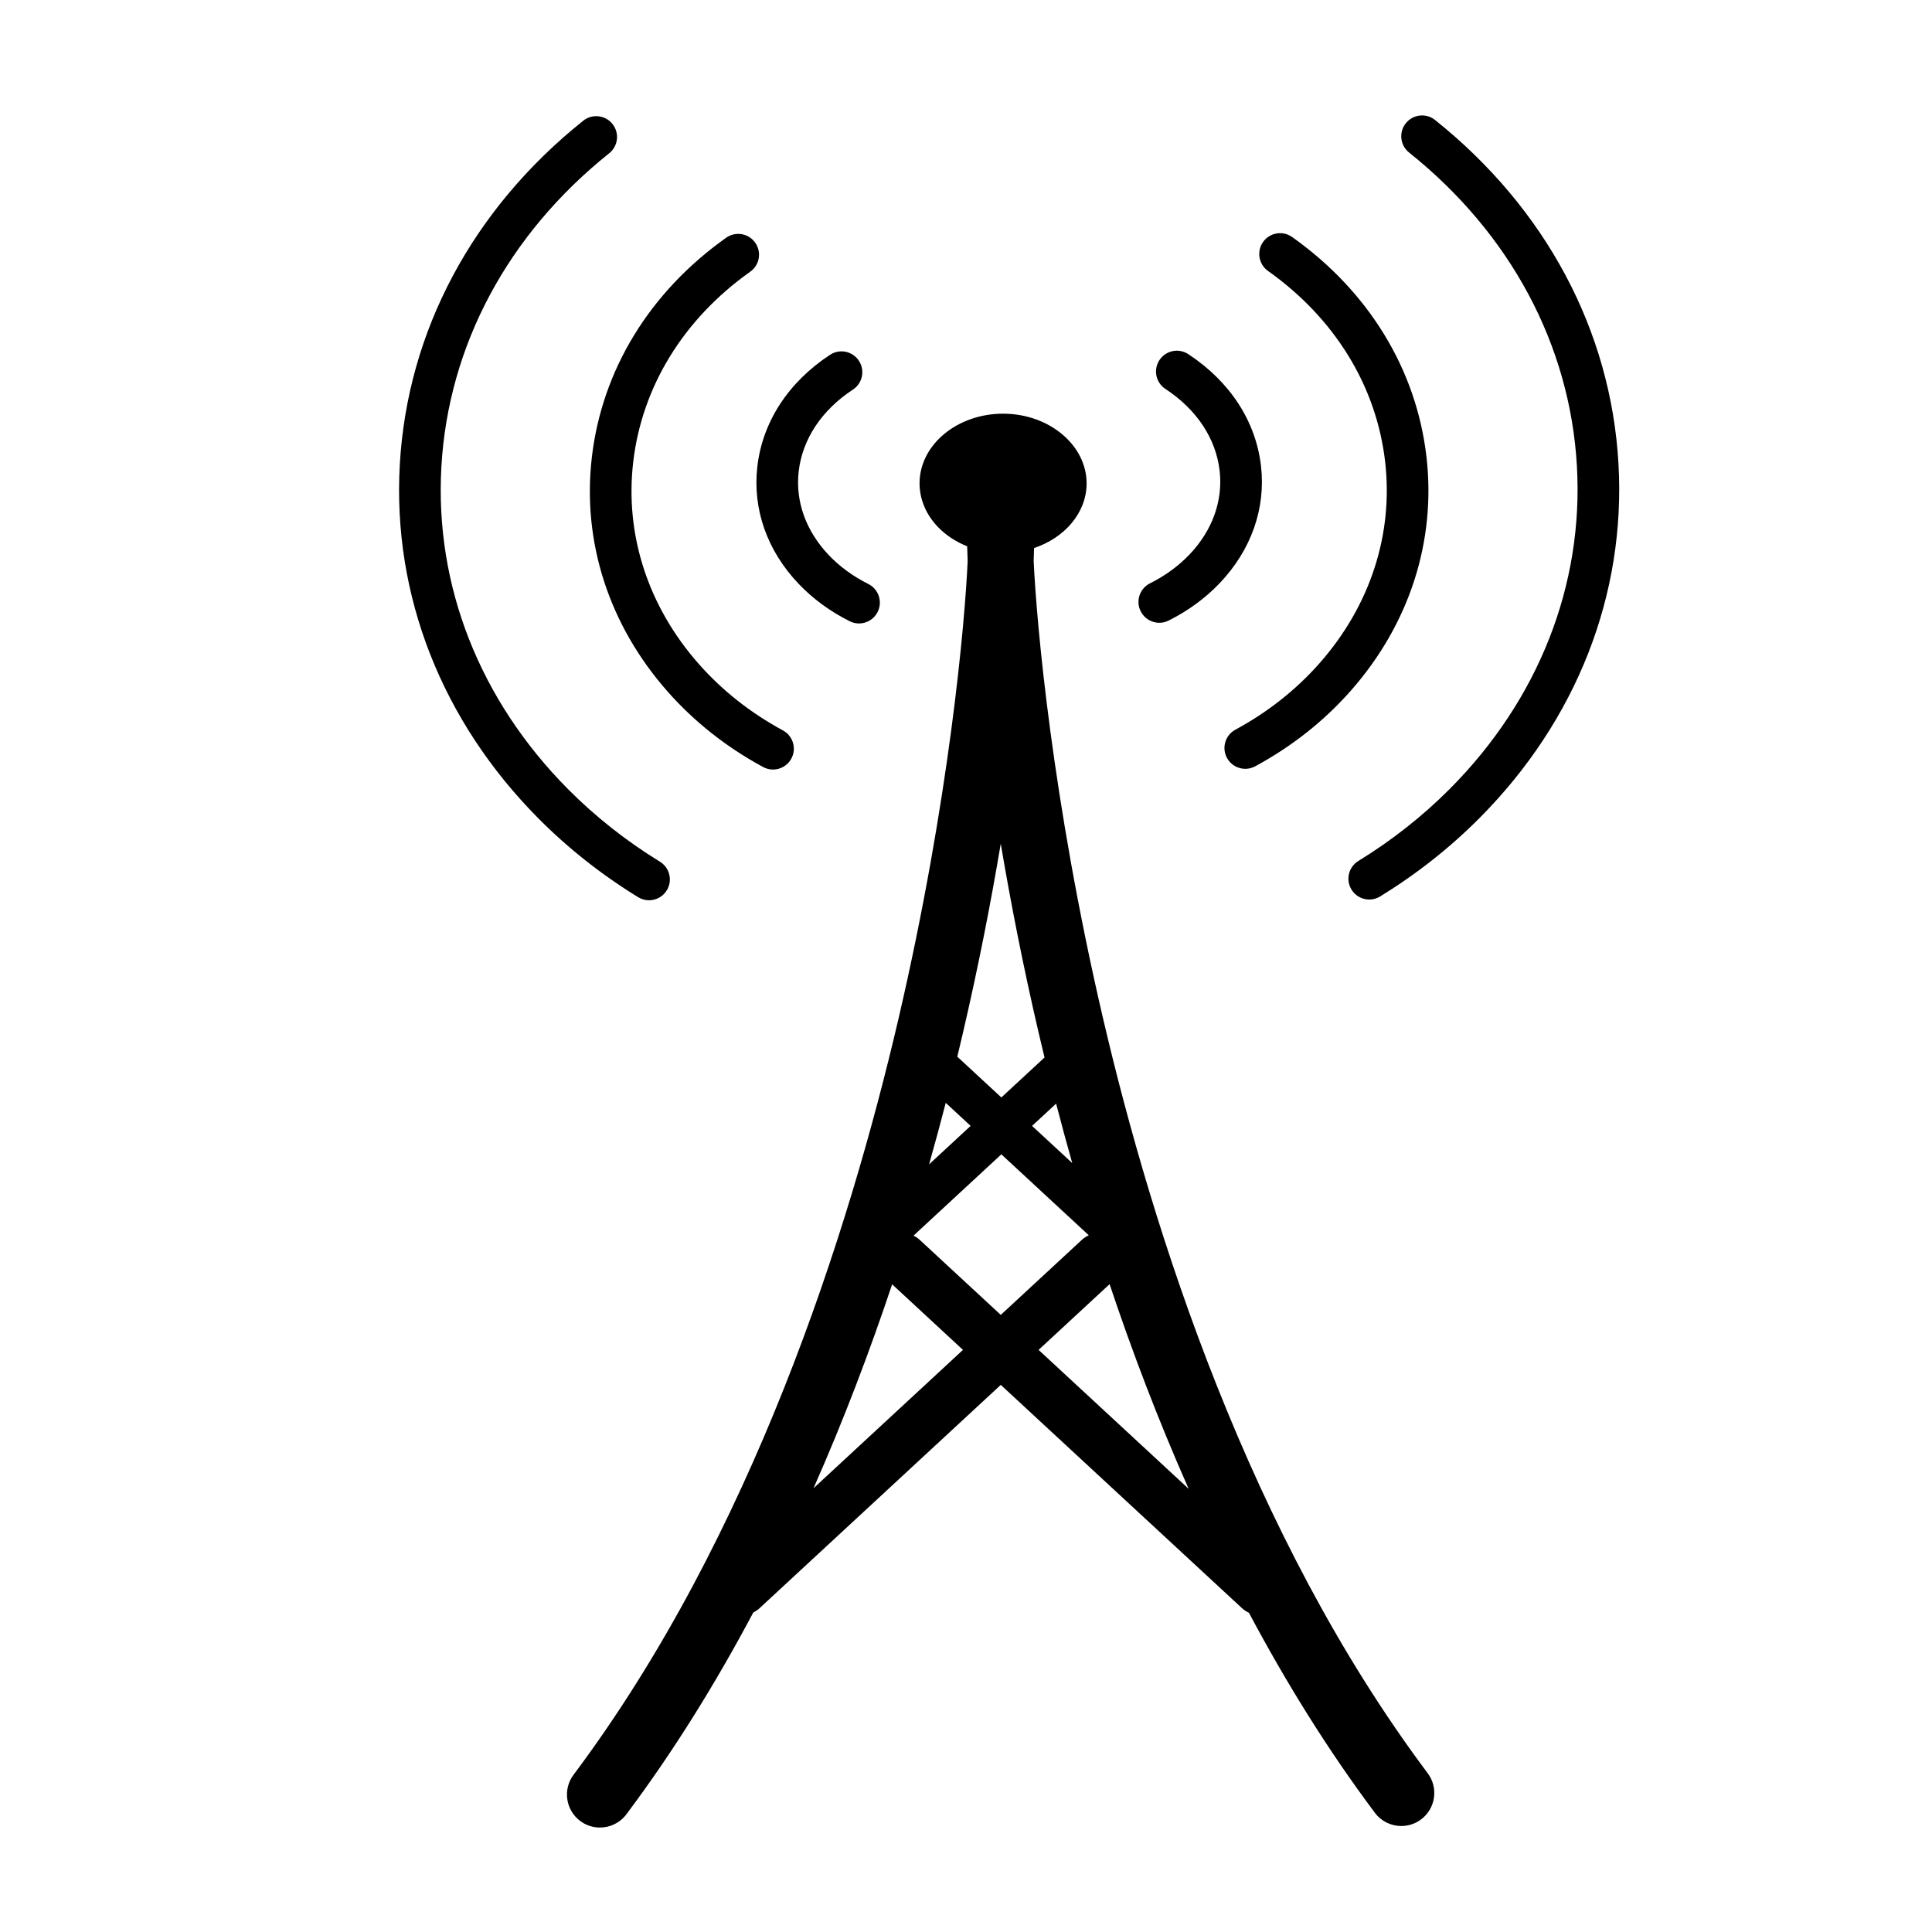 <?xml version="1.0" encoding="utf-8"?>
<!-- Generator: Adobe Illustrator 16.0.0, SVG Export Plug-In . SVG Version: 6.00 Build 0)  -->
<!DOCTYPE svg PUBLIC "-//W3C//DTD SVG 1.1//EN" "http://www.w3.org/Graphics/SVG/1.1/DTD/svg11.dtd">
<svg version="1.1"
	 id="svg2" xmlns:dc="http://purl.org/dc/elements/1.1/" xmlns:cc="http://creativecommons.org/ns#" xmlns:rdf="http://www.w3.org/1999/02/22-rdf-syntax-ns#" xmlns:svg="http://www.w3.org/2000/svg" xmlns:sodipodi="http://sodipodi.sourceforge.net/DTD/sodipodi-0.dtd" xmlns:inkscape="http://www.inkscape.org/namespaces/inkscape" inkscape:output_extension="org.inkscape.output.svg.inkscape" sodipodi:docname="tower_communications.svg" inkscape:version="0.46" sodipodi:version="0.32"
	 xmlns="http://www.w3.org/2000/svg" xmlns:xlink="http://www.w3.org/1999/xlink" x="0px" y="0px" width="580px" height="580px"
	 viewBox="0 0 580 580" enable-background="new 0 0 580 580" xml:space="preserve">
<sodipodi:namedview  showgrid="false" inkscape:cy="259.98847" inkscape:cx="191.9039" inkscape:zoom="0.70710678" pagecolor="#ffffff" bordercolor="#666666" guidetolerance="10.0" objecttolerance="10.0" gridtolerance="10.0" borderopacity="1.0" id="base" inkscape:current-layer="svg2" inkscape:window-y="1" inkscape:window-x="1" inkscape:pageopacity="0.0" inkscape:pageshadow="2" inkscape:window-width="1014" inkscape:window-height="711">
	</sodipodi:namedview>
<defs>
	
	
		<inkscape:perspective  inkscape:vp_z="580 : 290 : 1" inkscape:vp_y="0 : 1000 : 0" inkscape:vp_x="0 : 290 : 1" sodipodi:type="inkscape:persp3d" id="perspective12" inkscape:persp3d-origin="290 : 193.33333 : 1">
		</inkscape:perspective>
	
		<inkscape:perspective  inkscape:vp_z="58.232063 : 29.116032 : 1" inkscape:vp_y="0 : 1000 : 0" inkscape:vp_x="0 : 29.116032 : 1" sodipodi:type="inkscape:persp3d" id="perspective6807" inkscape:persp3d-origin="29.116032 : 19.410688 : 1">
		</inkscape:perspective>
	
		<inkscape:perspective  inkscape:vp_z="580 : 290 : 1" inkscape:vp_y="0 : 1000 : 0" inkscape:vp_x="0 : 290 : 1" sodipodi:type="inkscape:persp3d" id="perspective6954" inkscape:persp3d-origin="290 : 193.33333 : 1">
		</inkscape:perspective>
	
		<inkscape:perspective  inkscape:vp_z="480 : 240 : 1" inkscape:vp_y="0 : 1000 : 0" inkscape:vp_x="0 : 240 : 1" sodipodi:type="inkscape:persp3d" id="perspective2541" inkscape:persp3d-origin="240 : 160 : 1">
		</inkscape:perspective>
	
		<inkscape:perspective  inkscape:vp_z="430 : 215 : 1" inkscape:vp_y="0 : 1000 : 0" inkscape:vp_x="0 : 215 : 1" sodipodi:type="inkscape:persp3d" id="perspective2750" inkscape:persp3d-origin="215 : 143.33333 : 1">
		</inkscape:perspective>
	
		<inkscape:perspective  inkscape:vp_z="177.85829 : 151.79668 : 1" inkscape:vp_y="0 : 1000 : 0" inkscape:vp_x="0 : 151.79668 : 1" sodipodi:type="inkscape:persp3d" id="perspective3730" inkscape:persp3d-origin="88.929146 : 101.19778 : 1">
		</inkscape:perspective>
</defs>
<path fill="param(fill)" stroke="param(outline)" stroke-width="param(outline-width) 1" d="M331.074,305.44c-15.244-65.444-19.899-118.535-20.761-137.018
	c0.067-1.565,0.107-2.869,0.124-3.894c9.107-3.05,15.617-10.435,15.766-19.119c0.001-0.039-0.002-0.076-0.008-0.113
	c0.007-0.038,0.011-0.077,0.011-0.116c0.046-11.411-11.043-20.825-24.72-20.986c-0.121-0.001-0.24-0.002-0.36-0.002
	c-13.66,0-24.872,9.188-25.067,20.619c-0.083,4.891,1.899,9.673,5.582,13.464c2.393,2.463,5.377,4.401,8.713,5.725
	c0.017,1.138,0.063,2.622,0.146,4.441c-0.807,18.068-5.415,71.487-20.782,137.459c-14.914,64.025-43.94,155.361-97.532,226.898
	c-3.28,4.378-2.39,10.586,1.988,13.865c1.781,1.334,3.865,1.979,5.931,1.979c3.013,0,5.989-1.37,7.935-3.967
	c14.351-19.156,26.982-39.635,38.107-60.604c0.668-0.324,1.301-0.748,1.874-1.279l72.42-67.038l72.421,67.038
	c0.629,0.582,1.331,1.032,2.072,1.366c11.055,20.778,23.593,41.066,37.819,60.057c1.945,2.598,4.921,3.967,7.935,3.967
	c2.065,0,4.15-0.645,5.931-1.979c4.378-3.279,5.269-9.487,1.988-13.865C375.015,460.802,345.987,369.466,331.074,305.44z
	 M283.918,331.085l7.471,6.916l-12.468,11.542C280.705,343.24,282.366,337.083,283.918,331.085z M300.612,346.538l26.252,24.301
	c-0.747,0.335-1.456,0.788-2.09,1.376L300.44,394.74l-24.333-22.525c-0.569-0.526-1.197-0.948-1.859-1.271L300.612,346.538z
	 M321.893,349.162l-12.058-11.161l7.22-6.683C318.563,337.124,320.169,343.073,321.893,349.162z M300.435,253.287
	c2.926,17.359,6.645,36.457,11.348,56.647c0.574,2.467,1.177,4.986,1.793,7.53l-12.963,11.999l-13.224-12.241
	c0.556-2.306,1.099-4.586,1.621-6.828C293.754,290.025,297.496,270.769,300.435,253.287z M244.227,446.776
	c9.134-20.648,16.942-41.303,23.597-61.215l21.266,19.686L244.227,446.776z M311.791,405.247l21.314-19.729
	c6.692,19.987,14.545,40.717,23.735,61.431L311.791,405.247z"/>
<path fill="param(fill)" stroke="param(outline)" stroke-width="param(outline-width) 1" d="M485.878,139.185c-2.281-39.969-21.835-76.605-55.059-103.16
	c-2.697-2.156-6.63-1.716-8.784,0.98c-2.155,2.696-1.716,6.629,0.979,8.784c30.415,24.309,48.309,57.73,50.385,94.108
	c2.038,35.706-11.489,70.105-38.09,96.863c-8.149,8.197-17.41,15.503-27.523,21.715c-2.941,1.806-3.861,5.655-2.055,8.596
	c1.18,1.921,3.23,2.979,5.331,2.979c1.115,0,2.245-0.299,3.265-0.925c10.958-6.73,20.999-14.655,29.846-23.553
	C473.311,216.264,488.121,178.481,485.878,139.185z"/>
<path fill="param(fill)" stroke="param(outline)" stroke-width="param(outline-width) 1" d="M380.672,81.346c20.033,14.208,32.515,34.516,35.145,57.182
	c2.53,21.807-4.462,43.322-19.688,60.581c-7.033,7.973-15.533,14.686-25.265,19.953c-3.035,1.643-4.164,5.435-2.521,8.471
	c1.131,2.09,3.281,3.276,5.502,3.276c1.004,0,2.023-0.243,2.969-0.755c11.028-5.968,20.68-13.598,28.688-22.676
	c17.602-19.953,25.674-44.916,22.729-70.29c-3.043-26.234-17.366-49.651-40.329-65.937c-2.815-1.996-6.715-1.334-8.713,1.482
	C377.192,75.448,377.856,79.349,380.672,81.346z"/>
<path fill="param(fill)" stroke="param(outline)" stroke-width="param(outline-width) 1" d="M348.033,186.966c0.94,0,1.896-0.213,2.794-0.663
	c5.875-2.943,11.029-6.718,15.319-11.219c9.469-9.937,13.879-22.43,12.416-35.179c-1.541-13.429-9.297-25.359-21.839-33.593
	c-2.884-1.895-6.76-1.091-8.654,1.794c-1.894,2.885-1.091,6.76,1.795,8.654c9.388,6.164,15.169,14.889,16.28,24.57
	c1.033,9.001-2.18,17.926-9.047,25.131c-3.292,3.455-7.285,6.371-11.868,8.666c-3.086,1.546-4.335,5.301-2.789,8.387
	C343.536,185.702,345.742,186.966,348.033,186.966z"/>
<path fill="param(fill)" stroke="param(outline)" stroke-width="param(outline-width) 1" d="M194.844,270.267c2.1,0,4.151-1.059,5.331-2.979
	c1.807-2.941,0.887-6.79-2.054-8.596c-10.113-6.211-19.373-13.517-27.523-21.715c-26.601-26.757-40.129-61.157-38.091-96.862
	c2.076-36.378,19.97-69.8,50.384-94.109c2.696-2.155,3.135-6.087,0.98-8.784c-2.156-2.696-6.088-3.135-8.784-0.98
	c-33.224,26.555-52.778,63.191-55.059,103.161c-2.243,39.296,12.568,77.079,41.706,106.387c8.848,8.9,18.89,16.824,29.845,23.553
	C192.599,269.969,193.728,270.267,194.844,270.267z"/>
<path fill="param(fill)" stroke="param(outline)" stroke-width="param(outline-width) 1" d="M200.405,207.593c8.008,9.079,17.661,16.708,28.688,22.676
	c0.946,0.512,1.964,0.755,2.969,0.755c2.22,0,4.371-1.187,5.501-3.276c1.643-3.036,0.514-6.828-2.521-8.471
	c-9.731-5.267-18.231-11.98-25.265-19.953c-15.226-17.259-22.217-38.774-19.688-60.581c2.63-22.666,15.111-42.974,35.144-57.183
	c2.815-1.997,3.479-5.898,1.482-8.713c-1.997-2.815-5.897-3.479-8.713-1.482c-22.963,16.287-37.286,39.704-40.33,65.938
	C174.731,162.678,182.803,187.641,200.405,207.593z"/>
<path fill="param(fill)" stroke="param(outline)" stroke-width="param(outline-width) 1" d="M239.77,175.284c4.289,4.5,9.442,8.274,15.319,11.218
	c0.898,0.45,1.854,0.664,2.794,0.664c2.291,0,4.497-1.264,5.592-3.452c1.546-3.086,0.298-6.841-2.788-8.387
	c-4.584-2.297-8.578-5.212-11.869-8.667c-6.866-7.205-10.079-16.13-9.046-25.131c1.111-9.681,6.893-18.407,16.281-24.571
	c2.886-1.894,3.689-5.769,1.794-8.654s-5.769-3.69-8.654-1.794c-12.542,8.234-20.298,20.165-21.839,33.594
	C225.892,152.854,230.301,165.348,239.77,175.284z"/>
</svg>
